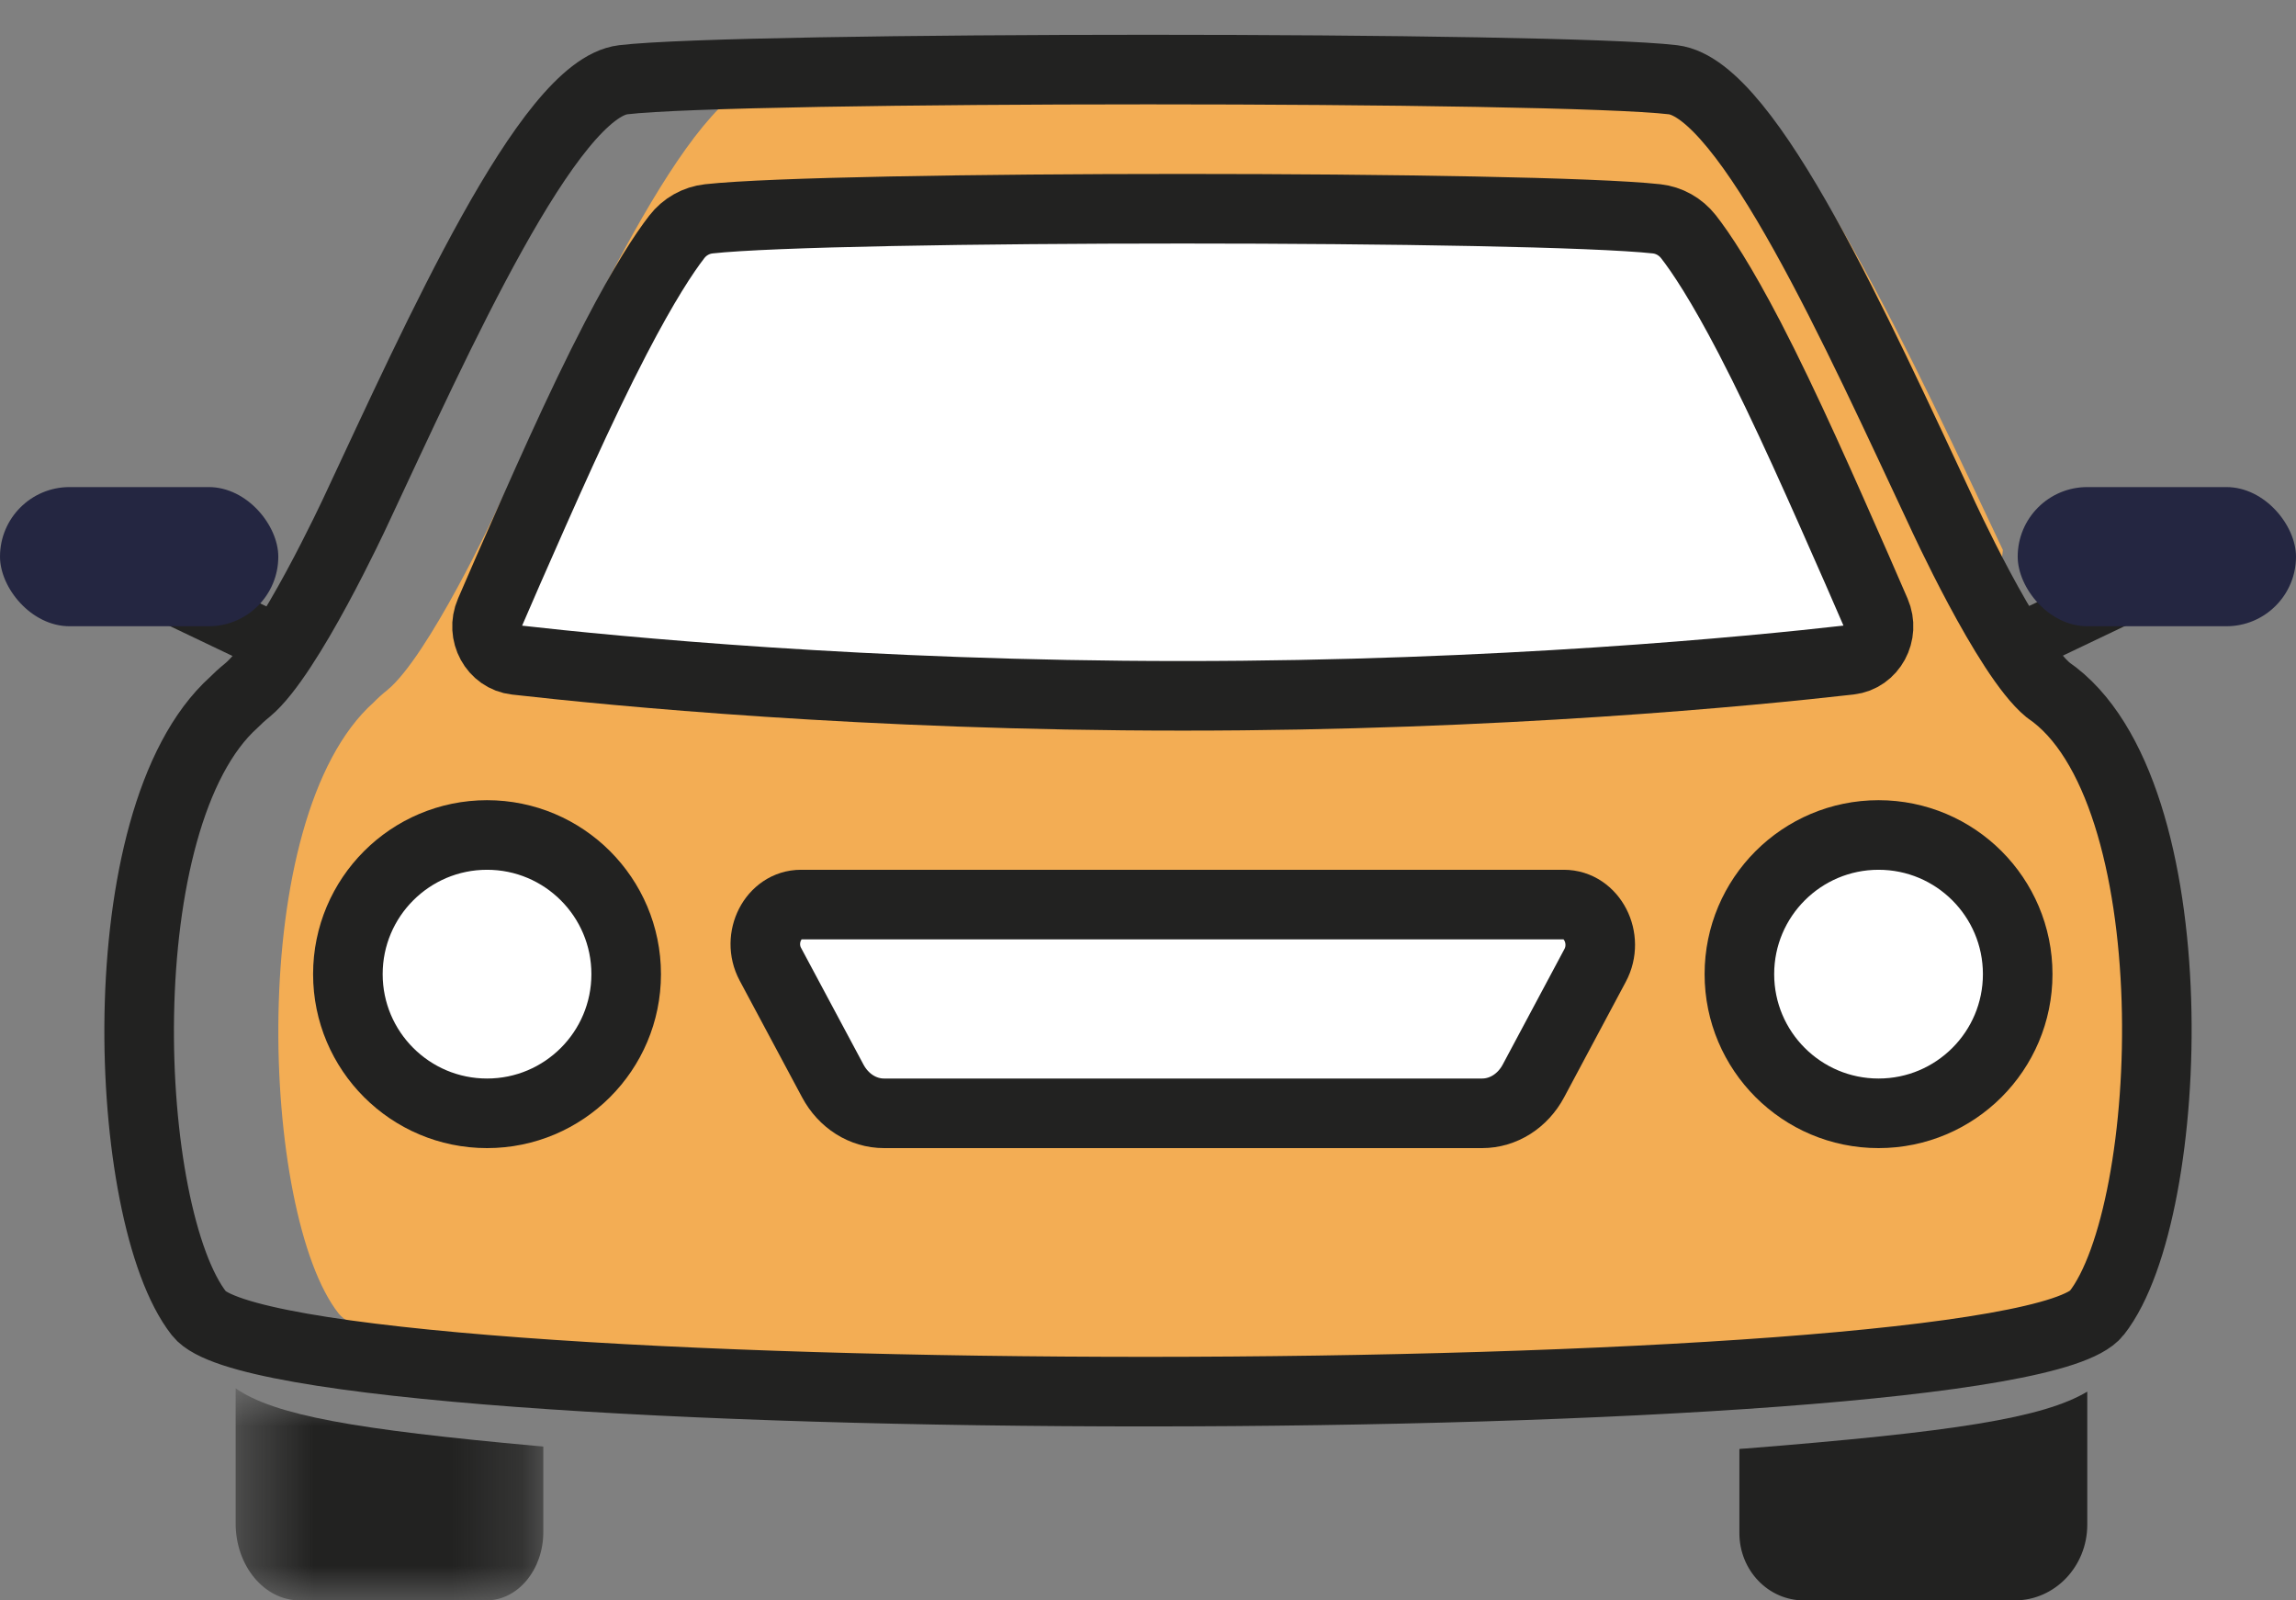 <svg width="33" height="23" viewBox="0 0 33 23" fill="none" xmlns="http://www.w3.org/2000/svg">
<rect x="0" y="0" width="33" height="23" fill="#808080" stroke="none"/>
<path fill-rule="evenodd" clip-rule="evenodd" d="M30.34 10.5L30 10.5C28.439 10.5 28.787 7.904 28.787 7.904C27.595 5.381 25.705 1.276 24.617 1.147C22.971 0.951 12.648 0.951 11.001 1.147C9.915 1.276 8.322 4.819 7.131 7.347C7.131 7.347 6.158 9.436 5.566 9.918C5.486 9.982 5.422 10.041 5.369 10.096C3.512 11.756 3.749 17.465 4.868 18.878C6.053 20.379 29.154 20.5 30.34 19C31.498 17.536 31.498 13 30.43 11.024" fill="#F3AD54"/>
<path fill-rule="evenodd" clip-rule="evenodd" d="M25 22.033C25 22.568 25.415 23 25.925 23H28.959C29.534 23 30 22.512 30 21.912V20C29.365 20.379 28.083 20.579 25.105 20.816C25.061 20.819 25 20.822 25 20.825V22.033Z" fill="#222221"/>
<path fill-rule="evenodd" clip-rule="evenodd" d="M29.439 9.918V9.918C28.85 9.435 27.897 7.346 27.897 7.346C26.712 4.823 25.126 1.276 24.045 1.146C22.409 0.951 10.595 0.951 8.958 1.146C7.88 1.275 6.296 4.82 5.112 7.346C5.112 7.346 4.144 9.435 3.556 9.918C3.477 9.982 3.413 10.041 3.36 10.095C1.514 11.755 1.751 17.465 2.862 18.879C4.041 20.378 28.956 20.372 30.135 18.871C31.286 17.407 31.505 11.329 29.439 9.918Z" stroke="#222221" stroke-linecap="round" stroke-linejoin="round"/>
<path fill-rule="evenodd" clip-rule="evenodd" d="M7.042 8.801C7.126 8.607 7.215 8.402 7.308 8.188C7.789 7.095 8.332 5.856 8.85 4.861C9.259 4.074 9.545 3.64 9.727 3.405C9.841 3.257 10.007 3.165 10.187 3.145C11.951 2.951 22.045 2.952 23.811 3.145C23.989 3.165 24.153 3.256 24.268 3.402C24.451 3.636 24.738 4.069 25.148 4.856C25.666 5.853 26.21 7.094 26.691 8.186C26.785 8.399 26.874 8.605 26.958 8.8C27.089 9.102 26.9 9.449 26.586 9.484C25.172 9.645 21.542 10 17.02 10H16.98C12.459 10 8.829 9.645 7.415 9.485C7.1 9.45 6.911 9.103 7.042 8.801Z" fill="white"/>
<path fill-rule="evenodd" clip-rule="evenodd" d="M7.042 8.801C7.126 8.607 7.215 8.402 7.308 8.188C7.789 7.095 8.332 5.856 8.85 4.861C9.259 4.074 9.545 3.64 9.727 3.405C9.841 3.257 10.007 3.165 10.187 3.145C11.951 2.951 22.045 2.952 23.811 3.145C23.989 3.165 24.153 3.256 24.268 3.402C24.451 3.636 24.738 4.069 25.148 4.856C25.666 5.853 26.21 7.094 26.691 8.186C26.785 8.399 26.874 8.605 26.958 8.8C27.089 9.102 26.9 9.449 26.586 9.484C25.172 9.645 21.542 10 17.02 10H16.98C12.459 10 8.829 9.645 7.415 9.485C7.1 9.45 6.911 9.103 7.042 8.801Z" stroke="#222221" stroke-linecap="round" stroke-linejoin="round"/>
<path fill-rule="evenodd" clip-rule="evenodd" d="M7 16C5.896 16 5 15.104 5 14C5 12.896 5.896 12 7 12C8.105 12 9 12.896 9 14C9 15.104 8.105 16 7 16Z" fill="white"/>
<path fill-rule="evenodd" clip-rule="evenodd" d="M7 16C5.896 16 5 15.104 5 14C5 12.896 5.896 12 7 12C8.105 12 9 12.896 9 14C9 15.104 8.105 16 7 16Z" stroke="#222221" stroke-linecap="round" stroke-linejoin="round"/>
<path fill-rule="evenodd" clip-rule="evenodd" d="M22.926 13.875L22.04 15.534C21.886 15.823 21.605 16 21.302 16H12.706C12.403 16 12.123 15.823 11.969 15.534L11.072 13.857C10.87 13.478 11.116 13 11.512 13H22.477C22.882 13 23.133 13.489 22.926 13.875Z" fill="white"/>
<path fill-rule="evenodd" clip-rule="evenodd" d="M22.926 13.875L22.04 15.534C21.886 15.823 21.605 16 21.302 16H12.706C12.403 16 12.123 15.823 11.969 15.534L11.072 13.857C10.87 13.478 11.116 13 11.512 13H22.477C22.882 13 23.133 13.489 22.926 13.875Z" stroke="#222221" stroke-linecap="round" stroke-linejoin="round"/>
<path fill-rule="evenodd" clip-rule="evenodd" d="M27 16C25.896 16 25 15.104 25 14C25 12.896 25.896 12 27 12C28.105 12 29 12.896 29 14C29 15.104 28.105 16 27 16Z" fill="white"/>
<path fill-rule="evenodd" clip-rule="evenodd" d="M27 16C25.896 16 25 15.104 25 14C25 12.896 25.896 12 27 12C28.105 12 29 12.896 29 14C29 15.104 28.105 16 27 16Z" stroke="#222221" stroke-linecap="round" stroke-linejoin="round"/>
<mask id="mask0_5276_83433" style="mask-type:alpha" maskUnits="userSpaceOnUse" x="3" y="19" width="5" height="4">
<path fill-rule="evenodd" clip-rule="evenodd" d="M3.387 19.953H7.809V23H3.387V19.953Z" fill="white"/>
</mask>
<g mask="url(#mask0_5276_83433)">
<path fill-rule="evenodd" clip-rule="evenodd" d="M7.717 20.781C5.083 20.542 3.949 20.339 3.387 19.953V21.894C3.387 22.505 3.799 23 4.308 23H6.991C7.443 23 7.809 22.56 7.809 22.017V20.791C7.809 20.788 7.755 20.784 7.717 20.781Z" fill="#222221"/>
</g>
<path fill-rule="evenodd" clip-rule="evenodd" d="M31.333 7.673C31.543 7.572 31.795 7.659 31.899 7.868C32.005 8.081 31.916 8.34 31.701 8.443L29.349 9.566C29.139 9.666 28.887 9.58 28.783 9.371C28.677 9.158 28.766 8.899 28.981 8.796L31.333 7.673Z" fill="#222221"/>
<path fill-rule="evenodd" clip-rule="evenodd" d="M1.648 7.673C1.437 7.572 1.186 7.659 1.082 7.868C0.975 8.081 1.065 8.34 1.28 8.443L3.632 9.566C3.842 9.666 4.094 9.58 4.197 9.371C4.304 9.158 4.215 8.899 3.999 8.796L1.648 7.673Z" fill="#222221"/>
<rect x="29" y="7" width="4" height="2" rx="1" fill="#242641"/>
<rect y="7" width="4" height="2" rx="1" fill="#242641"/>
</svg>
